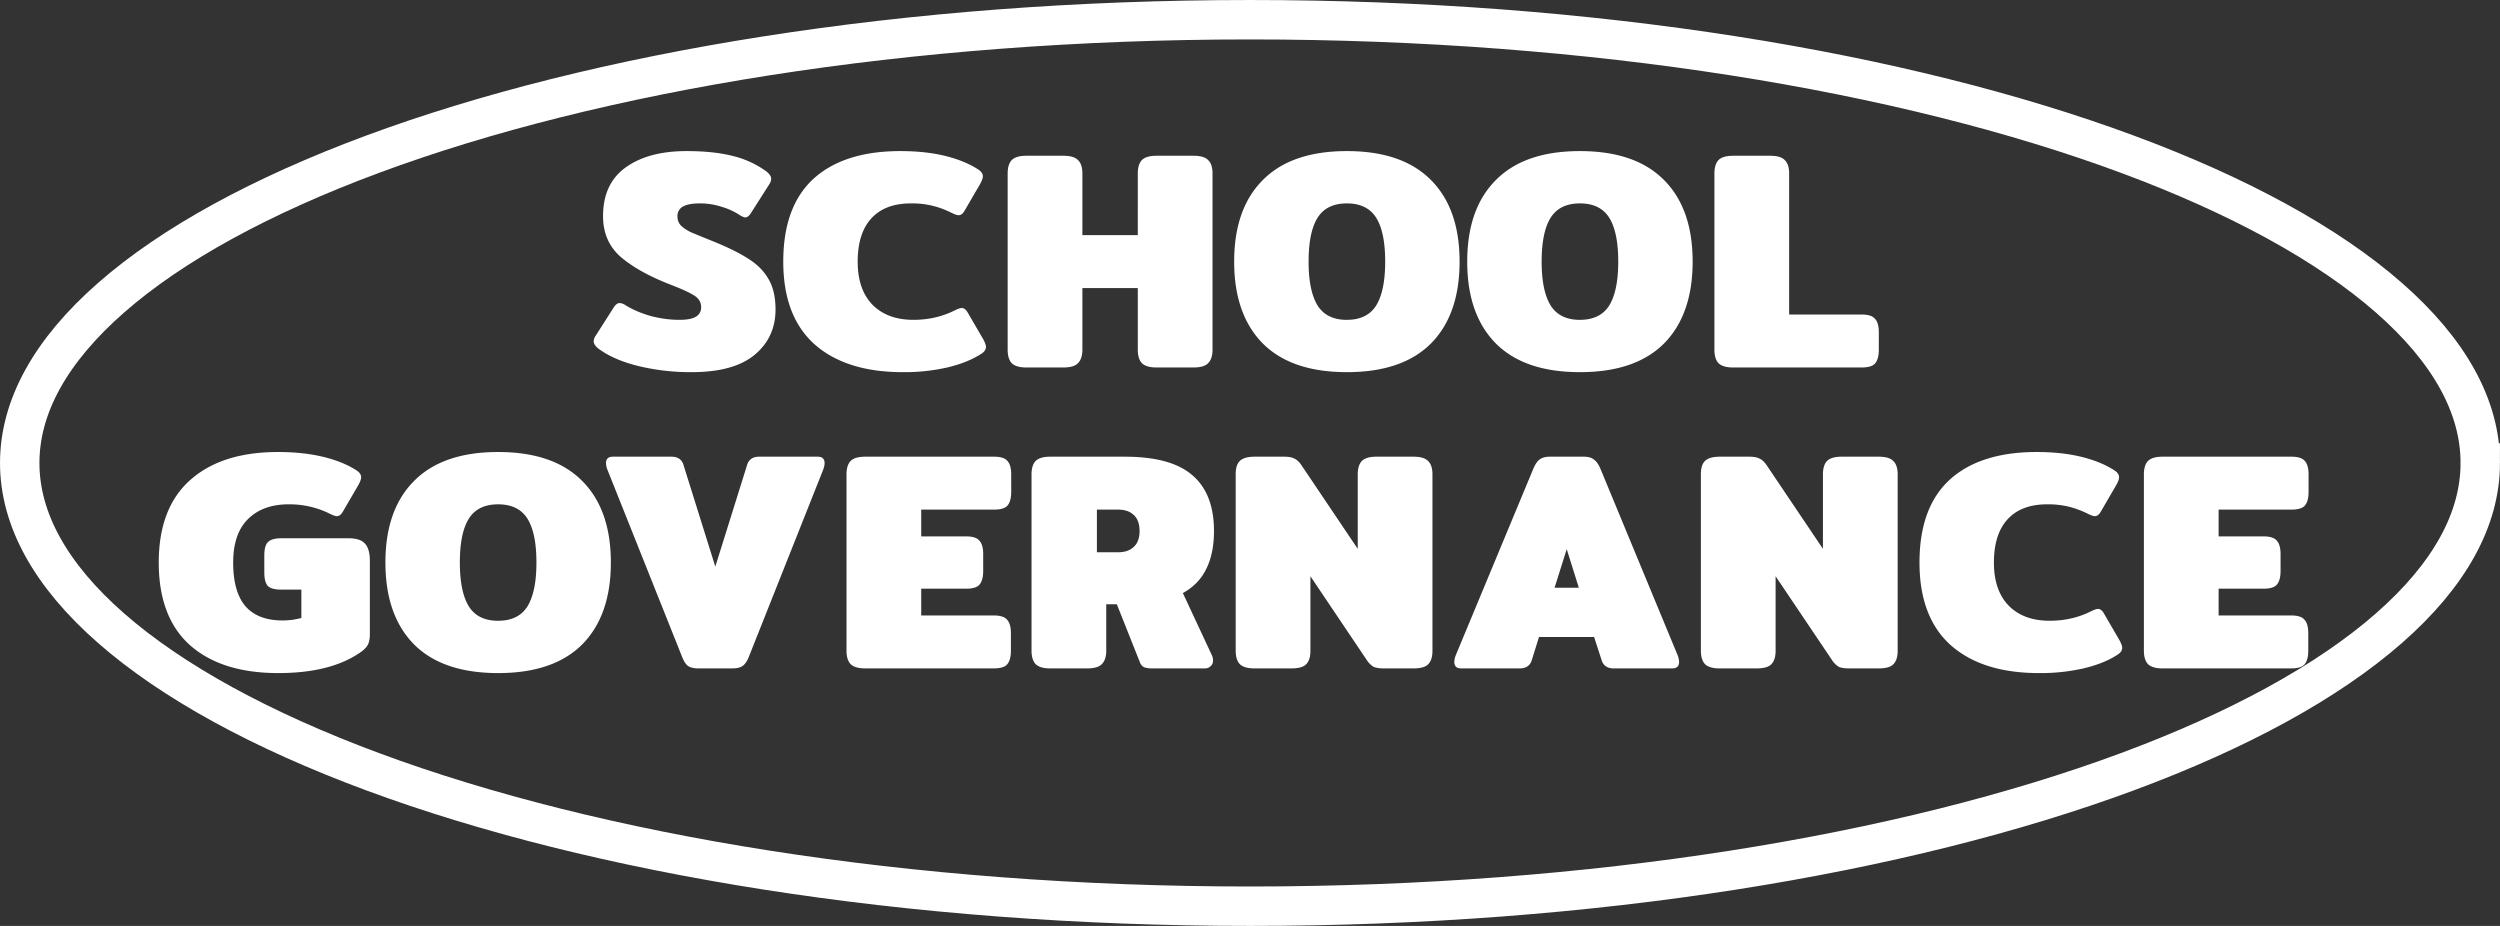 <svg xmlns="http://www.w3.org/2000/svg" fill="none" viewBox="0 0 108 40"><rect x="0" y="0" width="108" height="40" fill="#333333" stroke="none"/><path fill="#fff" d="M29.885 16.077a9.589 9.589 0 01-2.273-.256c-.7-.17-1.264-.408-1.695-.713-.18-.125-.269-.246-.269-.363a.45.45 0 01.094-.255l.78-1.224c.081-.117.162-.175.243-.175a.5.5 0 01.255.094c.323.197.69.354 1.103.47.421.108.83.162 1.224.162.332 0 .57-.045.713-.134a.45.45 0 00.229-.417c0-.207-.1-.373-.296-.498-.198-.126-.538-.283-1.023-.47-.905-.35-1.618-.745-2.138-1.184-.52-.449-.78-1.04-.78-1.776 0-.932.323-1.632.968-2.098.655-.475 1.533-.713 2.636-.713.771 0 1.426.067 1.964.202a4.138 4.138 0 011.426.632c.18.125.269.246.269.363 0 .08-.032.166-.094.256l-.78 1.224c-.081.125-.162.188-.242.188-.054 0-.14-.036-.256-.108a2.88 2.88 0 00-.767-.35 3.002 3.002 0 00-.955-.147c-.314 0-.551.044-.713.134a.456.456 0 00-.242.43c0 .162.054.296.162.404.116.108.26.202.43.282.17.072.466.193.888.364.672.269 1.201.529 1.587.78.386.242.677.538.874.888.198.34.296.775.296 1.304 0 .807-.305 1.462-.914 1.964-.601.493-1.502.74-2.704.74zm9.117 0c-1.632 0-2.9-.4-3.806-1.197-.906-.807-1.359-2-1.359-3.578 0-1.587.435-2.78 1.305-3.578.879-.798 2.13-1.197 3.753-1.197.735 0 1.39.072 1.963.215.574.144 1.054.345 1.44.605.107.081.161.17.161.27 0 .08-.04.192-.12.336l-.673 1.156c-.072.126-.157.189-.256.189-.063 0-.166-.036-.31-.108a4.009 4.009 0 00-.793-.296 3.736 3.736 0 00-.955-.107c-.744 0-1.314.215-1.708.645-.395.43-.592 1.054-.592 1.87 0 .807.215 1.43.646 1.87.43.43 1.017.645 1.762.645.645 0 1.237-.134 1.775-.403.144-.072.247-.108.31-.108.098 0 .183.063.255.188l.673 1.157c.08.143.12.256.12.336 0 .099-.053.189-.16.27-.386.26-.87.461-1.453.604a8.294 8.294 0 01-1.978.216zm5.336-.202c-.296 0-.507-.063-.633-.188-.116-.126-.174-.319-.174-.579V7.495c0-.26.058-.452.175-.578.125-.126.336-.188.632-.188h1.6c.305 0 .516.062.632.188.126.117.189.31.189.578v2.664h2.394V7.495c0-.26.058-.452.175-.578.125-.126.336-.188.632-.188h1.6c.305 0 .516.062.633.188.125.117.188.31.188.578v7.613c0 .26-.063.453-.188.579-.117.125-.328.188-.633.188h-1.6c-.296 0-.507-.063-.632-.188-.117-.126-.175-.319-.175-.579v-2.663h-2.394v2.663c0 .26-.063.453-.189.579-.116.125-.327.188-.632.188h-1.6zm13.847.202c-1.596 0-2.806-.413-3.631-1.238-.825-.834-1.238-2.013-1.238-3.537 0-1.525.413-2.7 1.238-3.524.825-.834 2.035-1.251 3.631-1.251 1.596 0 2.807.417 3.632 1.25.825.826 1.237 2 1.237 3.525 0 1.524-.412 2.703-1.237 3.537-.825.825-2.035 1.238-3.632 1.238zm0-2.26c.583 0 1.005-.206 1.265-.619.26-.421.39-1.053.39-1.896 0-.852-.13-1.484-.39-1.897-.26-.412-.682-.618-1.265-.618-.582 0-1.004.206-1.264.618-.26.413-.39 1.045-.39 1.897 0 .843.13 1.475.39 1.896.26.413.682.62 1.264.62zm10.068 2.26c-1.596 0-2.806-.413-3.631-1.238-.825-.834-1.238-2.013-1.238-3.537 0-1.525.413-2.7 1.238-3.524.825-.834 2.035-1.251 3.631-1.251 1.596 0 2.807.417 3.632 1.25.825.826 1.237 2 1.237 3.525 0 1.524-.412 2.703-1.237 3.537-.825.825-2.036 1.238-3.632 1.238zm0-2.26c.583 0 1.005-.206 1.265-.619.26-.421.39-1.053.39-1.896 0-.852-.13-1.484-.39-1.897-.26-.412-.682-.618-1.265-.618-.583 0-1.004.206-1.264.618-.26.413-.39 1.045-.39 1.897 0 .843.13 1.475.39 1.896.26.413.681.62 1.264.62zm6.617 2.058c-.296 0-.507-.063-.633-.188-.116-.126-.174-.319-.174-.579V7.495c0-.26.058-.452.174-.578.126-.126.337-.188.633-.188h1.6c.305 0 .516.062.632.188.126.117.189.31.189.578v6.093h3.134c.287 0 .48.063.578.189.108.116.162.31.162.578v.753c0 .27-.054.467-.162.592-.099.117-.291.175-.578.175H74.87zM12.023 29.077c-1.632 0-2.9-.4-3.806-1.197-.906-.807-1.359-2-1.359-3.578 0-1.57.453-2.758 1.359-3.564.906-.808 2.17-1.211 3.793-1.211.735 0 1.394.072 1.977.215.583.144 1.067.345 1.453.605.107.081.161.17.161.27 0 .08-.04.192-.12.336l-.673 1.156c-.072.126-.157.189-.256.189-.063 0-.166-.036-.31-.108a3.914 3.914 0 00-1.775-.403c-.744 0-1.331.215-1.762.645-.421.422-.632 1.045-.632 1.87 0 .852.18 1.484.538 1.896.359.404.892.606 1.6.606.126 0 .265-.01.418-.027.161-.027.291-.054.39-.081v-1.224h-.861c-.287 0-.484-.054-.592-.161-.099-.117-.148-.31-.148-.579v-.74c0-.268.05-.457.148-.564.108-.117.305-.175.592-.175h2.892c.35 0 .592.08.726.242.135.152.202.399.202.74v3.147c0 .197-.027.35-.08.457-.046.099-.14.202-.283.31-.861.618-2.058.928-3.592.928zm9.497 0c-1.597 0-2.807-.413-3.632-1.238-.825-.834-1.238-2.013-1.238-3.537s.413-2.7 1.238-3.524c.825-.834 2.035-1.251 3.631-1.251 1.597 0 2.807.417 3.632 1.25.825.826 1.238 2 1.238 3.525 0 1.524-.413 2.703-1.238 3.537-.825.825-2.035 1.238-3.631 1.238zm0-2.26c.582 0 1.004-.206 1.264-.619.26-.421.39-1.053.39-1.896 0-.852-.13-1.484-.39-1.897-.26-.412-.682-.618-1.264-.618-.583 0-1.005.206-1.265.618-.26.413-.39 1.045-.39 1.897 0 .843.13 1.475.39 1.896.26.413.682.62 1.265.62zm8.655 2.058c-.198 0-.35-.036-.458-.108-.098-.08-.183-.215-.255-.403l-3.215-8.057a.853.853 0 01-.067-.296c0-.188.098-.282.296-.282h2.528c.278 0 .453.12.525.363l1.372 4.385 1.372-4.385c.072-.242.246-.363.524-.363h2.53c.196 0 .295.094.295.282 0 .08-.022.18-.067.296l-3.201 8.057c-.072.188-.162.323-.27.403-.098.072-.246.108-.443.108h-1.466zm7.201 0c-.296 0-.506-.063-.632-.188-.117-.126-.175-.319-.175-.579v-7.613c0-.26.058-.453.175-.578.126-.126.336-.188.632-.188h5.569c.287 0 .48.063.578.188.108.117.161.31.161.578v.754c0 .269-.053.466-.16.591-.1.117-.292.175-.58.175h-3.147v1.157h1.937c.287 0 .48.063.579.188.107.117.161.31.161.579v.726c0 .269-.054.466-.161.592-.1.116-.292.175-.579.175h-1.937v1.156h3.134c.287 0 .48.063.579.189.107.116.161.31.161.578v.753c0 .27-.054.467-.161.592-.099.117-.292.175-.579.175h-5.555zm7.993 0c-.296 0-.507-.063-.632-.188-.117-.126-.175-.319-.175-.579v-7.613c0-.26.058-.453.175-.578.125-.126.336-.188.632-.188h3.214c1.346 0 2.323.269 2.933.807.618.529.928 1.331.928 2.407 0 .646-.112 1.193-.337 1.641-.215.44-.551.785-1.008 1.036l1.25 2.677a.535.535 0 01.054.242c0 .098-.035.18-.107.242a.345.345 0 01-.256.094h-2.273a.954.954 0 01-.35-.054.386.386 0 01-.175-.215l-.995-2.502h-.457v2.004c0 .26-.063.453-.188.579-.117.125-.328.188-.633.188h-1.6zm2.932-5.017c.287 0 .511-.076.672-.229.17-.152.256-.38.256-.686 0-.314-.085-.547-.255-.7-.162-.151-.386-.228-.673-.228h-.915v1.843h.915zm5.888 5.017c-.296 0-.507-.063-.632-.188-.117-.126-.175-.319-.175-.579v-7.626c0-.26.058-.448.175-.565.125-.126.34-.188.645-.188h1.278c.188 0 .332.027.43.08.108.045.211.14.31.283l2.434 3.618v-3.215c0-.26.059-.453.175-.578.126-.126.337-.188.632-.188h1.601c.305 0 .516.063.632.188.126.117.188.31.188.578v7.627c0 .26-.062.453-.188.578-.116.117-.327.175-.632.175h-1.278c-.188 0-.336-.022-.444-.067a.92.92 0 01-.296-.296l-2.434-3.618v3.228c0 .26-.063.453-.188.578-.117.117-.328.175-.633.175h-1.6zm8.933 0c-.197 0-.296-.094-.296-.282 0-.081.022-.18.067-.296l3.35-8.057c.08-.188.17-.318.268-.39.108-.081.256-.121.444-.121h1.466c.189 0 .332.04.43.12.108.073.203.203.283.39l3.336 8.058a.855.855 0 01.067.296c0 .188-.098.282-.296.282h-2.528c-.278 0-.453-.121-.525-.363l-.323-.995h-2.38l-.31.995c-.072.242-.246.363-.524.363h-2.53zm5.084-3.484l-.524-1.667-.525 1.667h1.05zm6.08 3.484c-.297 0-.508-.063-.633-.188-.117-.126-.175-.319-.175-.579v-7.626c0-.26.058-.448.175-.565.125-.126.34-.188.646-.188h1.277c.189 0 .332.027.43.08.108.045.212.14.31.283l2.435 3.618v-3.215c0-.26.058-.453.174-.578.126-.126.337-.188.633-.188h1.6c.305 0 .516.063.632.188.126.117.189.31.189.578v7.627c0 .26-.063.453-.189.578-.116.117-.327.175-.632.175H79.88c-.188 0-.336-.022-.443-.067a.92.92 0 01-.296-.296l-2.435-3.618v3.228c0 .26-.063.453-.188.578-.117.117-.327.175-.632.175h-1.6zm13.801.202c-1.632 0-2.9-.4-3.806-1.197-.906-.807-1.359-2-1.359-3.578 0-1.587.435-2.78 1.305-3.578.879-.798 2.13-1.197 3.753-1.197.735 0 1.39.072 1.963.215.574.144 1.054.345 1.44.605.107.081.161.17.161.27 0 .08-.04.192-.121.336l-.672 1.156c-.072.126-.157.189-.256.189-.063 0-.166-.036-.31-.108a4.015 4.015 0 00-.793-.296 3.738 3.738 0 00-.955-.107c-.744 0-1.314.215-1.708.645-.395.43-.592 1.054-.592 1.87 0 .807.215 1.43.646 1.87.43.43 1.017.645 1.762.645.645 0 1.237-.134 1.775-.403.144-.072.247-.108.31-.108.098 0 .183.063.255.188l.672 1.157c.081.143.122.256.122.336 0 .099-.054.189-.162.27-.385.26-.87.461-1.453.604a8.292 8.292 0 01-1.977.216zm5.336-.202c-.296 0-.507-.063-.633-.188-.116-.126-.174-.319-.174-.579v-7.613c0-.26.058-.453.174-.578.126-.126.337-.188.633-.188h5.568c.287 0 .48.063.579.188.107.117.16.31.16.578v.754c0 .269-.053.466-.16.591-.1.117-.292.175-.579.175h-3.147v1.157h1.937c.286 0 .48.063.578.188.108.117.161.31.161.579v.726c0 .269-.053.466-.161.592-.099.116-.291.175-.578.175h-1.937v1.156h3.134c.287 0 .48.063.578.189.108.116.161.31.161.578v.753c0 .27-.053.467-.161.592-.099.117-.291.175-.578.175h-5.555z"/><path stroke="#fff" stroke-width="1.703" d="M107.148 20c0 2.426-1.324 4.843-3.953 7.144-2.626 2.3-6.476 4.41-11.307 6.2-9.655 3.576-23.05 5.804-37.888 5.804-14.838 0-28.233-2.228-37.888-5.804-4.83-1.79-8.68-3.9-11.307-6.2C2.176 24.843.852 22.426.852 20s1.324-4.843 3.953-7.144c2.626-2.3 6.476-4.41 11.307-6.2C25.767 3.08 39.162.852 54 .852c14.838 0 28.233 2.228 37.888 5.804 4.83 1.79 8.681 3.9 11.307 6.2 2.629 2.301 3.953 4.718 3.953 7.144z"/></svg>